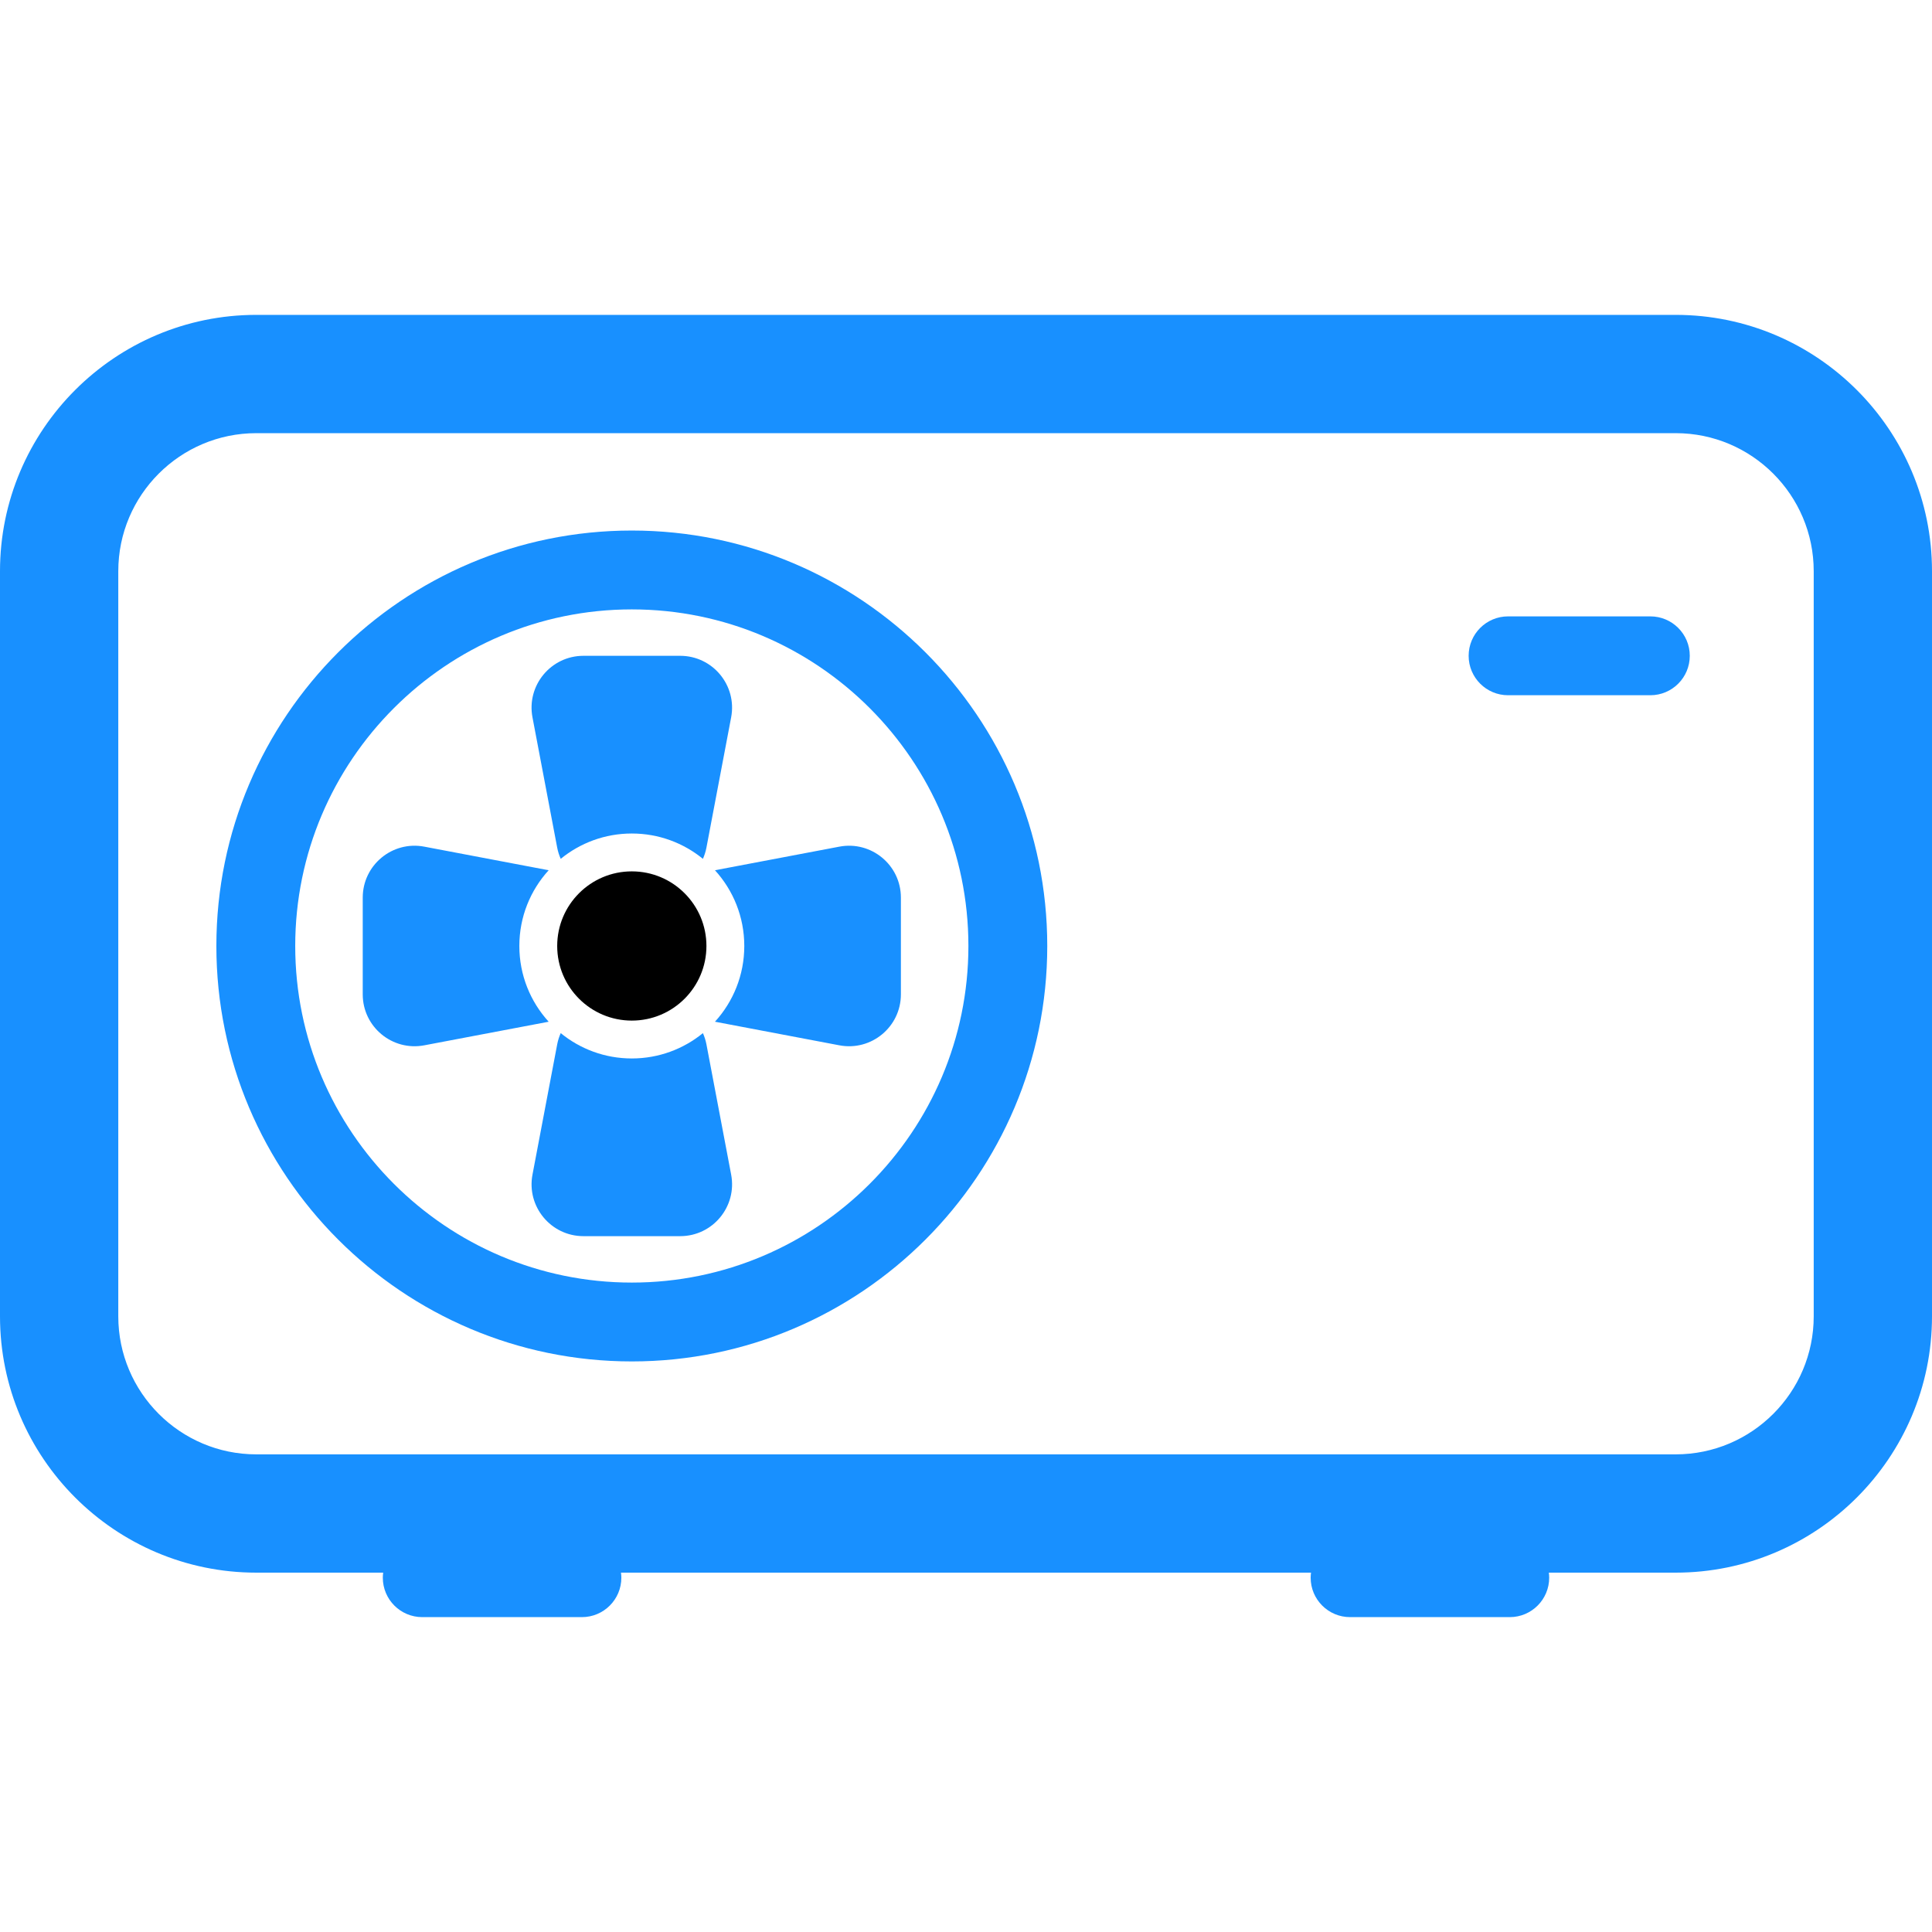 <?xml version="1.0" encoding="iso-8859-1"?>
<!-- Generator: Adobe Illustrator 18.0.0, SVG Export Plug-In . SVG Version: 6.00 Build 0)  -->
<!DOCTYPE svg PUBLIC "-//W3C//DTD SVG 1.1//EN" "http://www.w3.org/Graphics/SVG/1.1/DTD/svg11.dtd">
<svg version="1.1" id="Capa_1" xmlns="http://www.w3.org/2000/svg" xmlns:xlink="http://www.w3.org/1999/xlink" x="0px" y="0px"
	 viewBox="0 0 490 490" style="enable-background:new 0 0 490 490;" xml:space="preserve">
<g>
	<path fill="#1890ff" d="M425,79.859H65c-35.841,0-65,29.159-65,65v189c0,35.841,29.159,65,65,65h32.182c-0.054,0.421-0.091,0.847-0.091,1.282
		c0,5.522,4.477,10,10,10h40.498c5.523,0,10-4.478,10-10c0-0.436-0.037-0.861-0.091-1.282h175.007
		c-0.054,0.421-0.091,0.847-0.091,1.282c0,5.522,4.477,10,10,10h40.498c5.523,0,10-4.478,10-10c0-0.436-0.037-0.861-0.091-1.282H425
		c35.841,0,65-29.159,65-65v-189C490,109.018,460.841,79.859,425,79.859z M460,333.859c0,19.299-15.701,35-35,35H65
		c-19.299,0-35-15.701-35-35v-189c0-19.299,15.701-35,35-35h360c19.299,0,35,15.701,35,35V333.859z"/>
	<path fill="#1890ff" d="M131.717,239.923c0-7.399,2.817-14.139,7.437-19.208l-31.548-5.985c-8.105-1.538-15.609,4.676-15.609,12.926v24.535
		c0,8.249,7.504,14.463,15.609,12.926l31.548-5.985C134.535,254.062,131.717,247.322,131.717,239.923z"/>
	<path fill="#1890ff" d="M212.88,214.73l-31.548,5.985c4.62,5.069,7.437,11.81,7.437,19.208c0,7.398-2.817,14.139-7.437,19.208l31.548,5.985
		c8.105,1.538,15.609-4.677,15.609-12.926v-24.535C228.489,219.406,220.985,213.192,212.88,214.73z"/>
	<path fill="#1890ff" d="M141.32,214.985c0.189,0.996,0.498,1.941,0.891,2.837c4.915-4.015,11.191-6.425,18.032-6.425
		c6.841,0,13.117,2.41,18.032,6.425c0.394-0.896,0.703-1.841,0.891-2.837l6.27-33.049c1.538-8.104-4.677-15.608-12.926-15.608
		h-24.535c-8.249,0-14.463,7.504-12.926,15.608L141.32,214.985z"/>
	<path fill="#1890ff" d="M179.167,264.861c-0.189-0.996-0.498-1.941-0.891-2.837c-4.915,4.015-11.191,6.425-18.032,6.425
		s-13.117-2.411-18.032-6.425c-0.394,0.896-0.703,1.842-0.891,2.837l-6.27,33.049c-1.538,8.104,4.677,15.608,12.926,15.608h24.535
		c8.249,0,14.463-7.504,12.926-15.608L179.167,264.861z"/>
	<circle cx="160.243" cy="239.923" r="18.924"/>
	<path fill="#1890ff" d="M160.243,134.556c-58.1,0-105.367,47.268-105.367,105.367s47.268,105.367,105.367,105.367S265.61,298.023,265.61,239.923
		S218.343,134.556,160.243,134.556z M160.243,325.291c-47.072,0-85.367-38.296-85.367-85.367s38.295-85.367,85.367-85.367
		s85.367,38.296,85.367,85.367S207.315,325.291,160.243,325.291z"/>
	<path fill="#1890ff" d="M418.567,156.328h-36.085c-5.523,0-10,4.478-10,10s4.477,10,10,10h36.085c5.523,0,10-4.478,10-10
		S424.09,156.328,418.567,156.328z"/>
</g>
<g>
</g>
<g>
</g>
<g>
</g>
<g>
</g>
<g>
</g>
<g>
</g>
<g>
</g>
<g>
</g>
<g>
</g>
<g>
</g>
<g>
</g>
<g>
</g>
<g>
</g>
<g>
</g>
<g>
</g>
</svg>
